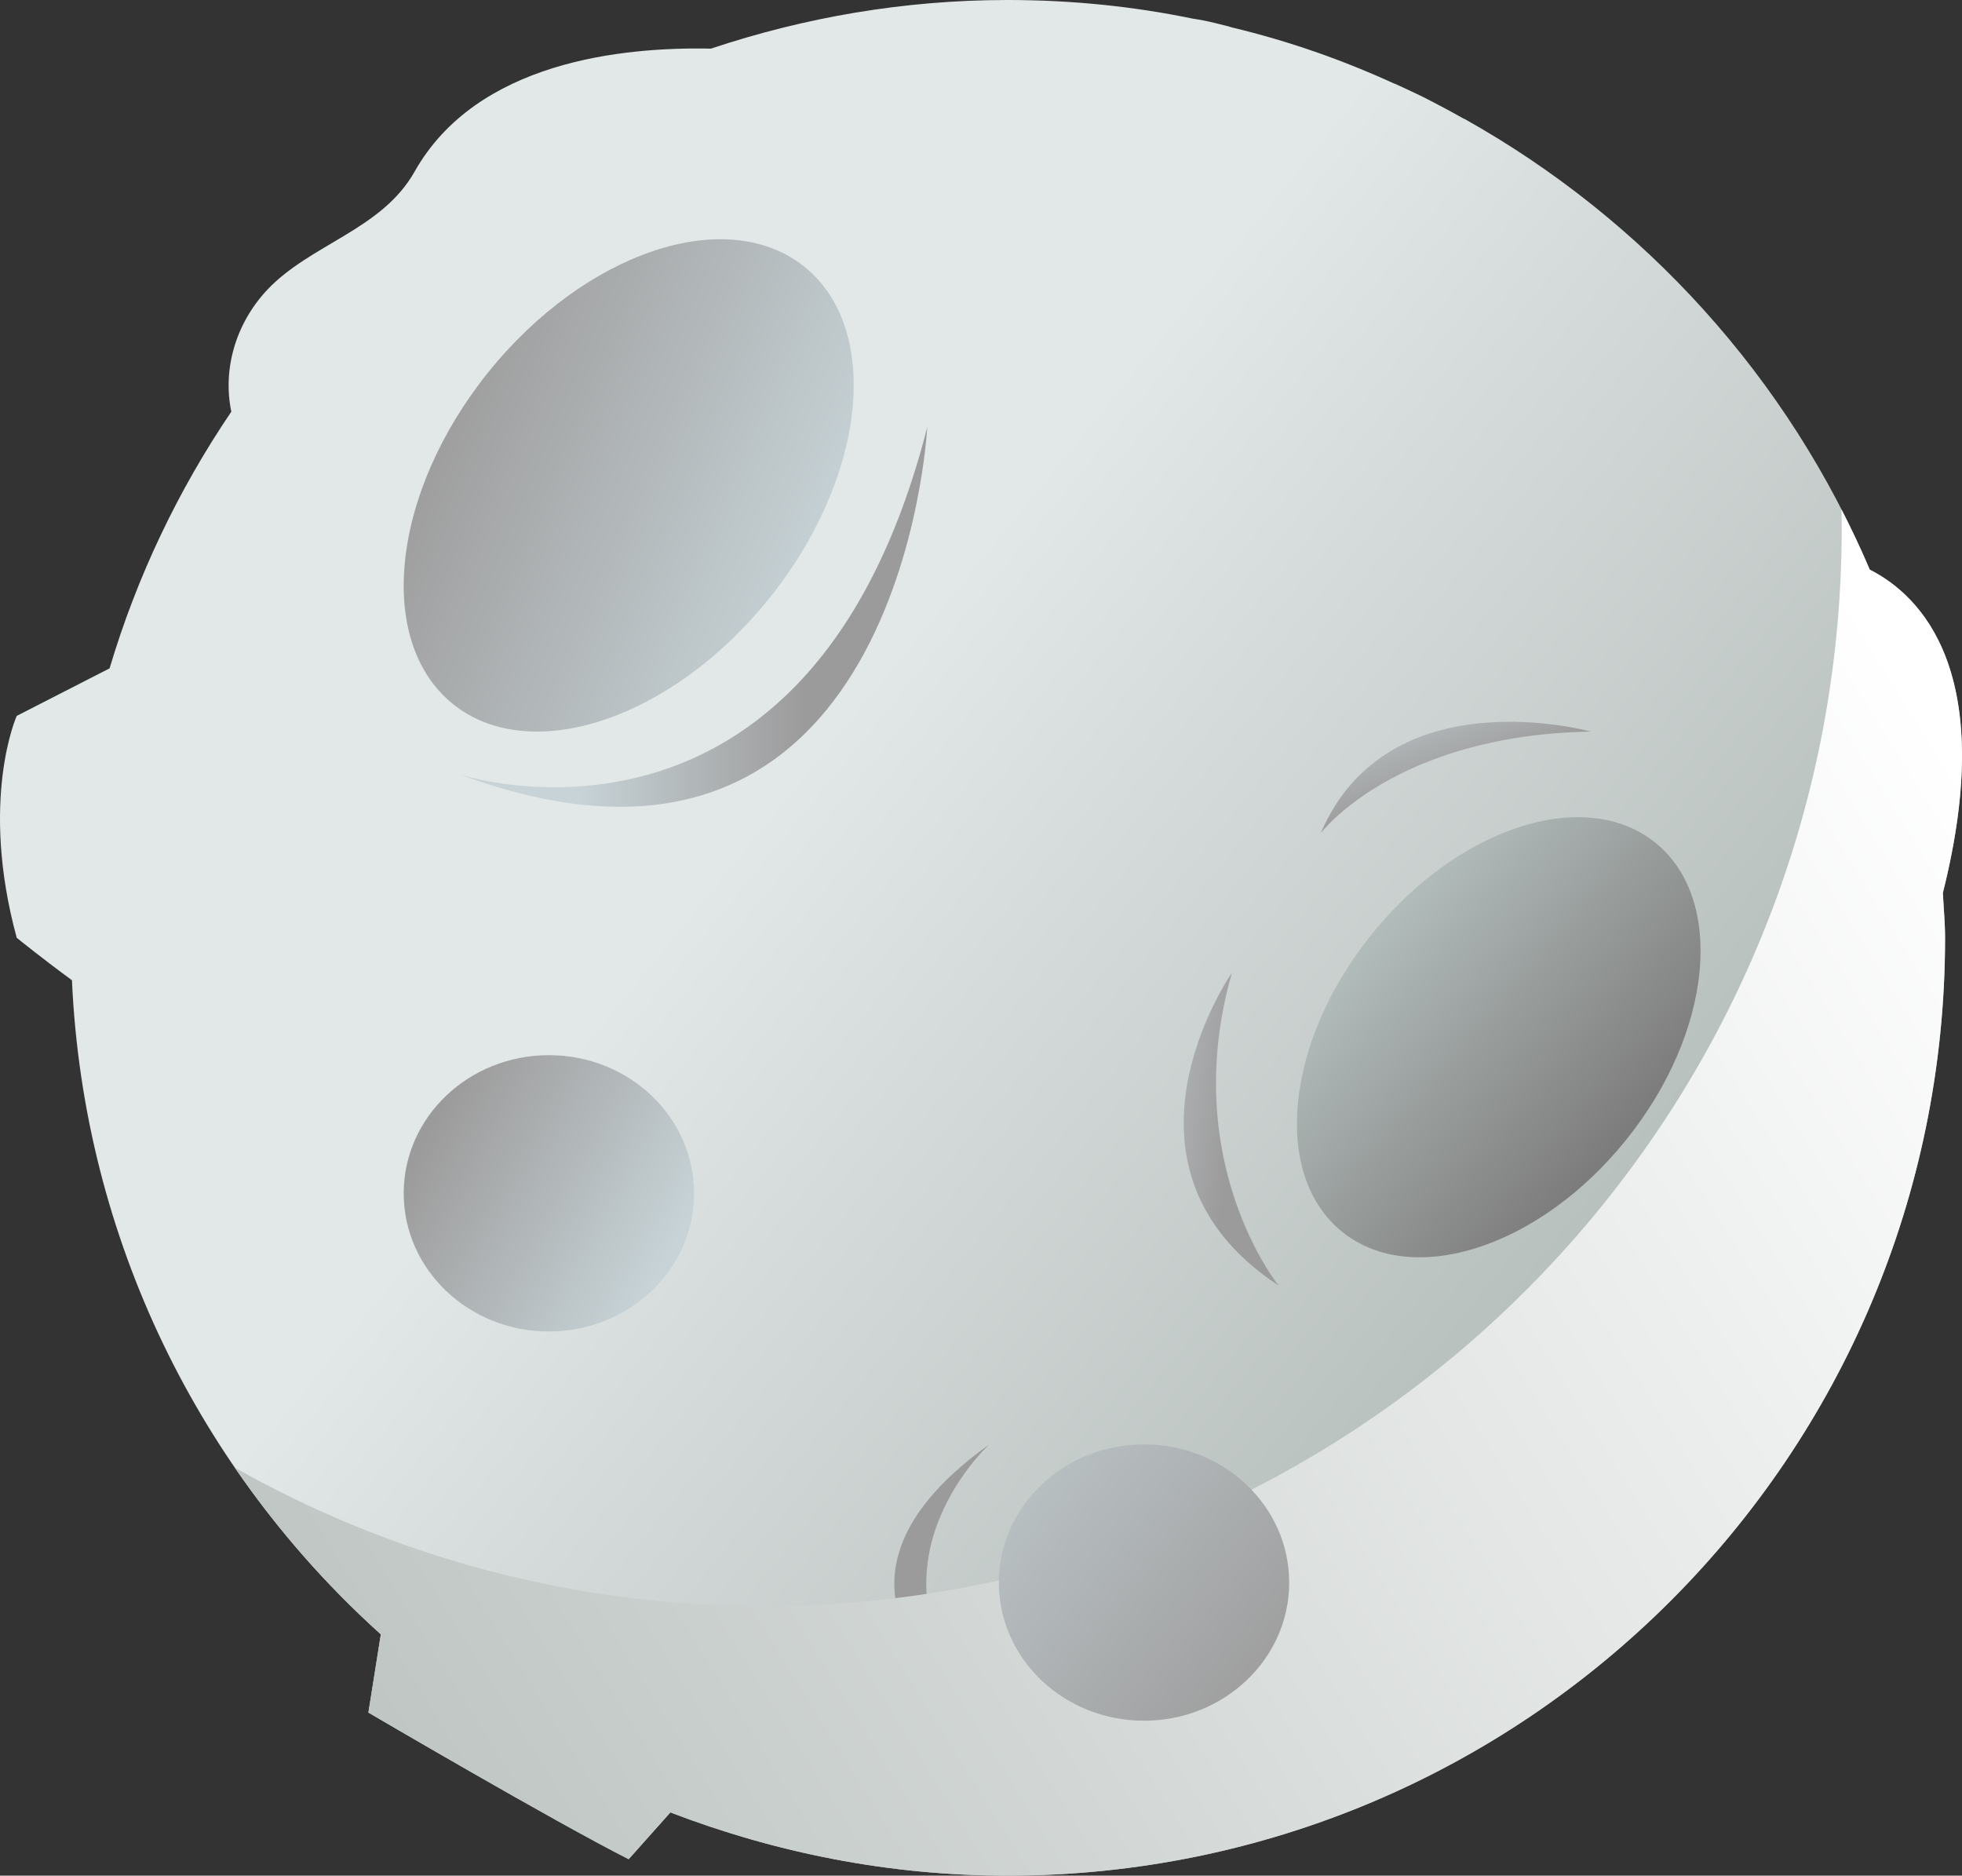 <?xml version="1.0" encoding="utf-8"?>
<!-- Generator: Adobe Illustrator 16.0.0, SVG Export Plug-In . SVG Version: 6.00 Build 0)  -->
<!DOCTYPE svg PUBLIC "-//W3C//DTD SVG 1.1//EN" "http://www.w3.org/Graphics/SVG/1.1/DTD/svg11.dtd">
<svg version="1.1" id="Layer_1" xmlns="http://www.w3.org/2000/svg" xmlns:xlink="http://www.w3.org/1999/xlink" x="0px" y="0px"
	 width="326.494px" height="312.07px" viewBox="0 0 326.494 312.07" enable-background="new 0 0 326.494 312.07"
	 xml:space="preserve">
<rect x="0" y="0" width="326.494" height="312.07" fill="#333333" stroke="none"/>
<g id="Moon">
	<linearGradient id="SVGID_1_" gradientUnits="userSpaceOnUse" x1="377.282" y1="333.951" x2="-8.253" y2="19.896">
		<stop  offset="0.264" style="stop-color:#AEB7B4"/>
		<stop  offset="0.643" style="stop-color:#E2E7E7"/>
	</linearGradient>
	<path fill="url(#SVGID_1_)" d="M323.31,148.552c0.122,2.495,0.366,4.99,0.366,7.485c0,86.198-69.836,156.032-156.034,156.032
		c-19.771,0-38.63-3.832-56.087-10.521l-6.936,7.782c-12.41-6.262-43.313-24.393-43.313-24.393l2.067-13.016
		c-30.051-27.071-49.457-65.64-51.402-108.834c-4.503-3.278-9.187-7.051-9.187-7.051c-6.265-22.997,0-36.928,0-36.928l15.452-7.907
		c4.563-15.333,11.436-29.685,20.258-42.707c-1.459-6.992,0.668-14.596,5.961-20.258c7.238-7.663,19.04-9.974,24.517-19.646
		c10.34-18.375,34.614-20.805,49.334-20.501C133.818,2.922,150.366,0,167.642,0c10.585,0,20.865,1.033,30.84,3.101
		c1.28,0.184,2.495,0.428,3.713,0.73c0.244,0.06,0.487,0.125,0.729,0.185c0.671,0.184,1.401,0.303,2.069,0.547
		c9.429,2.251,18.432,5.412,27.069,9.368h0.063c2.13,0.974,4.256,1.948,6.326,3.042c1.765,0.915,3.467,1.824,5.172,2.798h0.06
		c29.991,16.788,53.896,43.129,67.462,75.006C319.542,99.036,332.557,111.75,323.31,148.552z"/>
	<linearGradient id="SVGID_2_" gradientUnits="userSpaceOnUse" x1="172.308" y1="109.341" x2="35.443" y2="51.554">
		<stop  offset="0.255" style="stop-color:#C7D3D7"/>
		<stop  offset="0.736" style="stop-color:#9C9B9B"/>
	</linearGradient>
	<path fill="url(#SVGID_2_)" d="M128.011,99.56c-16.146,20.091-39.71,27.963-52.625,17.584
		c-12.918-10.384-10.298-35.085,5.849-55.183c16.149-20.08,39.707-27.963,52.625-17.578
		C146.774,54.761,144.158,79.462,128.011,99.56z"/>
	<linearGradient id="SVGID_3_" gradientUnits="userSpaceOnUse" x1="115.269" y1="211.802" x2="29.768" y2="164.437">
		<stop  offset="0.051" style="stop-color:#C7D3D7"/>
		<stop  offset="0.511" style="stop-color:#9C9B9B"/>
	</linearGradient>
	<path fill="url(#SVGID_3_)" d="M115.497,198.548c0,12.695-10.815,22.984-24.155,22.984c-13.343,0-24.161-10.289-24.161-22.984
		s10.818-22.99,24.161-22.99C104.682,175.558,115.497,185.853,115.497,198.548z"/>
	<linearGradient id="SVGID_4_" gradientUnits="userSpaceOnUse" x1="109.09" y1="265.212" x2="197.665" y2="262.171">
		<stop  offset="0.246" style="stop-color:#C7D3D7"/>
		<stop  offset="0.452" style="stop-color:#9C9B9B"/>
	</linearGradient>
	<path fill="url(#SVGID_4_)" d="M164.632,240.318c0,0-23.614,21.529,0,45.975C164.632,286.292,129.06,265.75,164.632,240.318z"/>
	<linearGradient id="SVGID_5_" gradientUnits="userSpaceOnUse" x1="8.68" y1="351.099" x2="338.026" y2="145.792">
		<stop  offset="0" style="stop-color:#AEB7B4"/>
		<stop  offset="1" style="stop-color:#FFFFFF"/>
	</linearGradient>
	<path fill="url(#SVGID_5_)" d="M311.144,94.777c-1.449-3.405-3.022-6.742-4.702-10.015c0.017,1.017,0.038,2.032,0.038,3.053
		c0,99.087-80.325,179.414-179.413,179.414c-31.968,0-61.977-8.371-87.972-23.025c6.981,10.174,15.133,19.481,24.278,27.72
		l-2.067,13.016c0,0,30.903,18.131,43.313,24.393l6.936-7.782c17.457,6.689,36.315,10.521,56.087,10.521
		c86.198,0,156.034-69.834,156.034-156.032c0-2.496-0.244-4.991-0.366-7.485C332.557,111.75,319.542,99.036,311.144,94.777z"/>
	<linearGradient id="SVGID_6_" gradientUnits="userSpaceOnUse" x1="76.606" y1="102.652" x2="154.301" y2="102.652">
		<stop  offset="0.255" style="stop-color:#C7D3D7"/>
		<stop  offset="0.736" style="stop-color:#9C9B9B"/>
	</linearGradient>
	<path fill="url(#SVGID_6_)" d="M154.301,71.068c0,0-4.282,84.967-77.695,57.814C76.606,128.882,134.692,147.961,154.301,71.068z"/>
	<linearGradient id="SVGID_7_" gradientUnits="userSpaceOnUse" x1="148.123" y1="180.421" x2="267.854" y2="195.116">
		<stop  offset="0.255" style="stop-color:#C7D3D7"/>
		<stop  offset="0.475" style="stop-color:#9C9B9B"/>
	</linearGradient>
	<path fill="url(#SVGID_7_)" d="M204.993,161.863c0,0-22.435,32.159,7.779,52.031C212.772,213.894,196.023,193.247,204.993,161.863z
		"/>
	<linearGradient id="SVGID_8_" gradientUnits="userSpaceOnUse" x1="234.467" y1="110.068" x2="245.085" y2="137.527">
		<stop  offset="0" style="stop-color:#C7D3D7"/>
		<stop  offset="0.736" style="stop-color:#9C9B9B"/>
	</linearGradient>
	<path fill="url(#SVGID_8_)" d="M264.708,121.72c0,0-33.659-9.402-44.931,16.911C219.777,138.631,232.076,122.291,264.708,121.72z"
		/>
	<linearGradient id="SVGID_9_" gradientUnits="userSpaceOnUse" x1="138.418" y1="221.744" x2="231.579" y2="296.272">
		<stop  offset="0.102" style="stop-color:#C7D3D7"/>
		<stop  offset="0.812" style="stop-color:#9C9B9B"/>
	</linearGradient>
	<path fill="url(#SVGID_9_)" d="M214.531,263.308c0,12.695-10.818,22.984-24.157,22.984c-13.344,0-24.158-10.289-24.158-22.984
		s10.814-22.99,24.158-22.99C203.712,240.318,214.531,250.613,214.531,263.308z"/>
	<linearGradient id="SVGID_10_" gradientUnits="userSpaceOnUse" x1="203.35" y1="133.103" x2="312.574" y2="226.724">
		<stop  offset="0.217" style="stop-color:#B4BFBD"/>
		<stop  offset="0.605" style="stop-color:#7D7C7C"/>
	</linearGradient>
	<path fill="url(#SVGID_10_)" d="M270.623,189.625c-14.376,17.894-35.537,24.761-47.252,15.345
		c-11.721-9.41-9.562-31.557,4.818-49.443c14.376-17.894,35.527-24.761,47.249-15.339C287.153,149.592,285,171.738,270.623,189.625z
		"/>
</g>
</svg>

